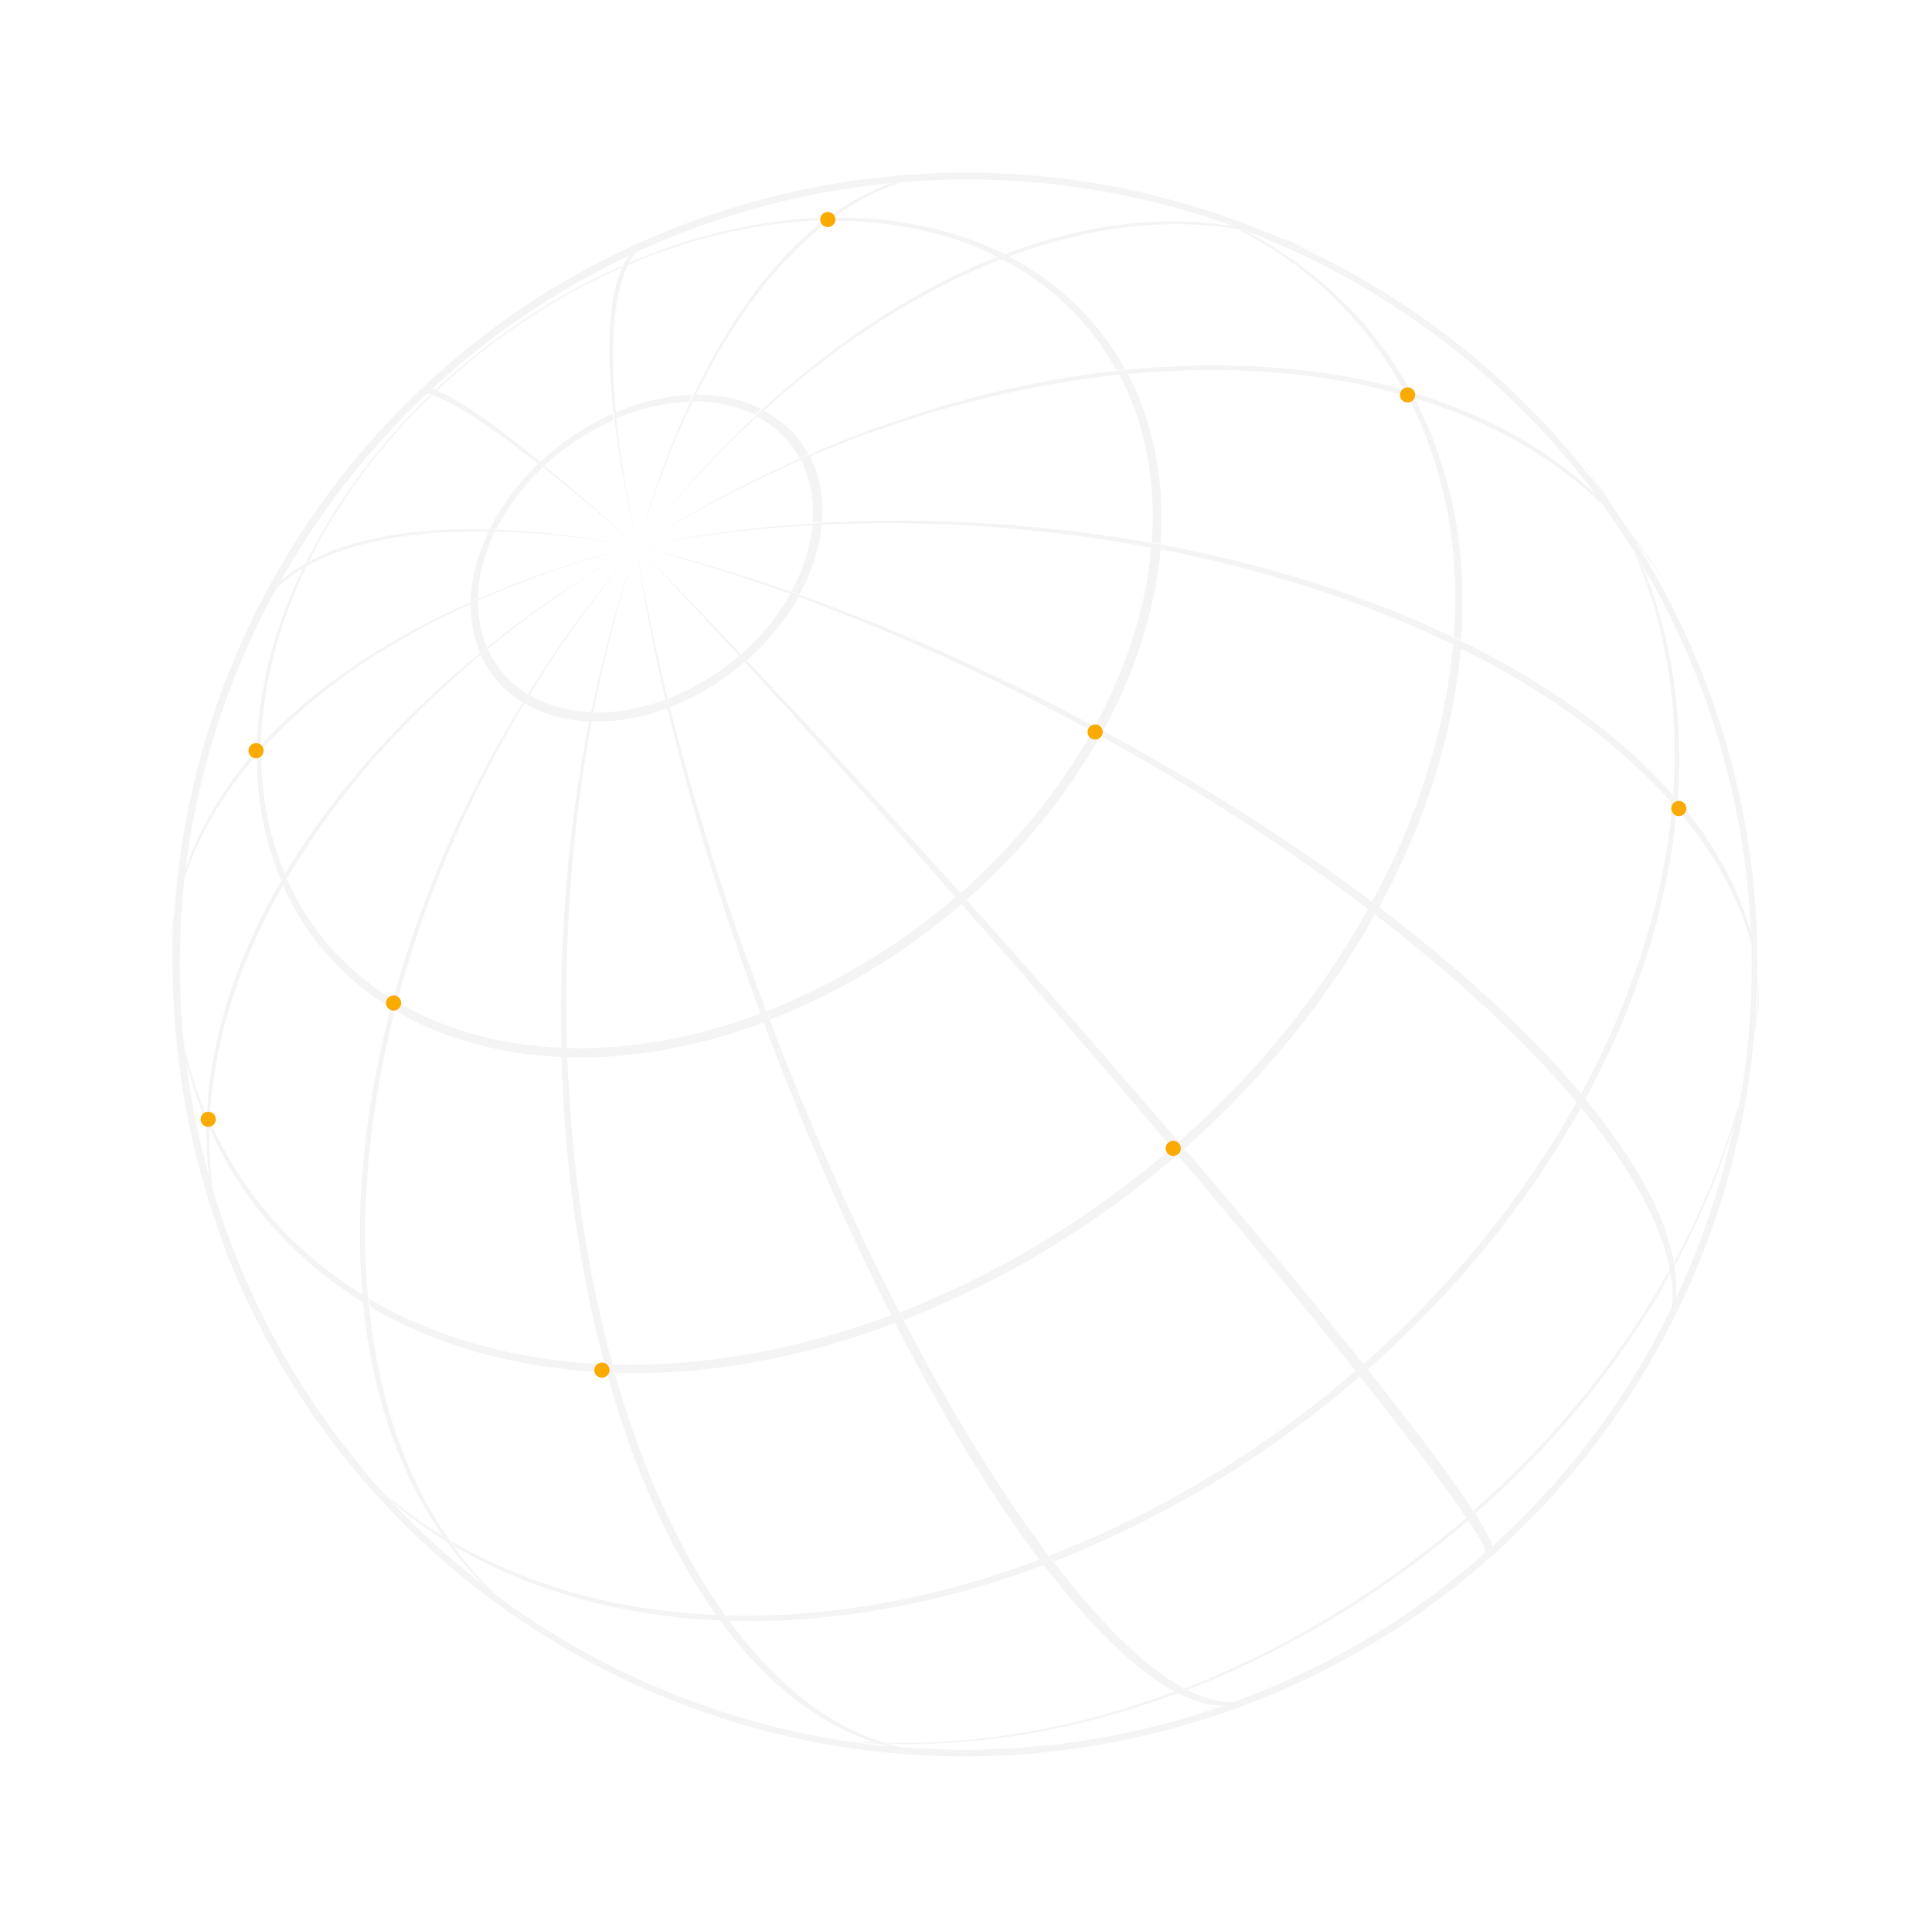 <svg width="1019" height="1018" viewBox="0 0 1019 1018" fill="none" xmlns="http://www.w3.org/2000/svg">
<g opacity="0.05">
<path d="M467.401 919.343C467.401 919.343 469.059 919.866 469.864 920.038C517.957 921.321 569.729 912.528 621.78 893.014C621.153 892.796 620.658 892.353 620.031 892.135C567.669 911.918 515.672 920.579 467.401 919.343Z" fill="#1A1B27"/>
<path d="M777.257 797.192C777.257 797.192 777.89 798.169 778.161 798.48C820.963 760.818 855.813 717.412 881.128 671.712C880.944 670.999 880.806 670.464 880.622 669.751C855.175 715.675 820.013 759.351 777.033 797.06L777.257 797.192Z" fill="#1A1B27"/>
<path d="M624.577 890.582C624.577 890.582 625.699 891.243 626.326 891.461C648.294 882.942 670.159 872.547 691.921 860.278C721.781 843.257 749.432 823.575 774.477 801.902C774.339 801.367 773.89 801.103 773.574 800.614C748.351 822.332 720.567 842.24 690.529 859.306C668.813 871.754 646.769 882.194 624.623 890.76L624.577 890.582Z" fill="#1A1B27"/>
<path d="M883.201 667.944C896.34 643.639 906.837 618.685 914.474 593.708C915.166 590.487 915.725 587.491 916.416 584.27C908.663 611.749 897.469 639.165 883.006 665.713C883.19 666.426 883.328 666.961 883.334 667.72L883.201 667.944Z" fill="#1A1B27"/>
<path d="M927.814 523.718C928.421 515.005 928.624 506.206 928.517 497.677L928.324 489.551C928.712 499.909 928.566 510.404 927.838 520.859C927.89 521.797 927.941 522.734 927.993 523.672L927.814 523.718Z" fill="#1A1B27"/>
<path d="M925.82 538.112C925.618 541.017 925.415 543.921 925.167 546.647C926.193 540.298 926.816 533.862 927.486 527.605C927.434 526.668 927.382 525.73 927.331 524.793C926.961 529.262 926.368 533.598 925.774 537.934L925.82 538.112Z" fill="#1A1B27"/>
<path d="M456.991 919.557C459.897 919.758 462.803 919.959 465.841 919.935C465.036 919.763 464.184 919.412 463.379 919.24C458.194 919.056 452.963 918.695 447.686 918.155C450.862 918.666 453.814 919.045 456.945 919.378L456.991 919.557Z" fill="#1A1B27"/>
<path d="M208.595 793.882C217.317 801.138 226.661 807.855 236.356 813.719C235.724 812.742 234.912 811.81 234.28 810.833C223.238 804.174 212.904 796.573 203.325 788.206C205.125 790.023 206.748 791.887 208.549 793.704L208.595 793.882Z" fill="#1A1B27"/>
<path d="M827.57 235.47L822.432 229.57C832.028 240.214 840.514 251.715 847.934 264.251C849.424 266.338 850.96 268.604 852.674 270.824C845.386 258.063 837.033 246.338 827.57 235.47Z" fill="#1A1B27"/>
<path d="M719.177 719.578C719.989 720.51 720.621 721.487 721.433 722.419C768.097 681.288 806.315 633.971 833.968 584.056C833.157 583.124 832.345 582.192 831.713 581.215C804.014 630.952 765.842 678.448 719.177 719.578Z" fill="#1A1B27"/>
<path d="M882.083 423.904C877.674 474.668 860.943 527.09 833.871 577.045C834.682 577.977 835.494 578.908 836.126 579.886C863.198 529.93 879.929 477.509 884.338 426.745C883.527 425.813 882.716 424.882 881.905 423.95L882.083 423.904Z" fill="#1A1B27"/>
<path d="M553.506 820.883C554.317 821.814 554.95 822.792 555.761 823.723C579.646 814.519 603.56 803.216 627.279 789.681C659.988 771.165 690.217 749.676 717.391 725.933C716.58 725.001 715.947 724.024 715.136 723.092C687.738 746.703 657.686 768.146 624.977 786.662C601.259 800.197 577.345 811.5 553.46 820.704L553.506 820.883Z" fill="#1A1B27"/>
<path d="M239.947 815.835C280.115 839.507 328.251 852.757 380.371 854.902C379.738 853.925 378.927 852.993 378.294 852.015C325.996 849.917 278.039 836.62 237.871 812.948C238.503 813.926 239.315 814.858 239.947 815.835Z" fill="#1A1B27"/>
<path d="M382.719 852.205C383.352 853.182 384.163 854.114 384.796 855.092C437.314 856.563 493.816 846.93 550.725 825.593C549.914 824.661 549.281 823.684 548.47 822.752C491.561 844.089 435.059 853.723 382.719 852.205Z" fill="#1A1B27"/>
<path d="M164.715 745.499L169.231 751.939C169.231 751.939 169.818 752.739 170.088 753.049C169.502 752.25 168.915 751.451 168.328 750.651C167.108 748.874 165.935 747.276 164.715 745.499Z" fill="#1A1B27"/>
<path d="M882.499 419.614C883.31 420.545 884.121 421.477 884.932 422.408C888.102 379.38 882.209 337.358 866.376 298.852C865.018 296.54 863.707 294.407 862.349 292.095C862.487 292.63 862.579 292.986 862.895 293.475C879.494 332.735 885.571 375.469 882.499 419.614Z" fill="#1A1B27"/>
<path d="M194.913 689.223C230.818 710.382 273.624 722.155 320.335 723.984C319.968 722.558 319.6 721.131 319.232 719.705C272.877 717.784 230.295 706.143 194.615 685.116C194.759 686.41 194.948 687.883 195.092 689.177L194.913 689.223Z" fill="#1A1B27"/>
<path d="M110.48 595.02C128.155 634.763 156.489 665.671 191.95 687.325C191.807 686.031 191.617 684.559 191.652 683.219C156.415 661.697 128.305 630.921 110.677 591.357C110.596 592.519 110.515 593.68 110.613 594.796L110.48 595.02Z" fill="#1A1B27"/>
<path d="M108.847 591.639C108.927 590.477 109.008 589.316 108.911 588.2C103.637 575.871 99.566 563.041 96.611 550.113C96.898 552.701 97.231 555.467 97.518 558.055C100.462 569.464 104.165 580.868 108.668 591.685L108.847 591.639Z" fill="#1A1B27"/>
<path d="M766.399 339.856C762.44 384.99 747.765 431.367 723.647 475.807C724.861 476.825 726.029 477.665 727.421 478.636C751.672 433.972 766.479 387.37 770.525 341.834C769.224 341.219 767.924 340.604 766.578 339.81L766.399 339.856Z" fill="#1A1B27"/>
<path d="M323.122 720.033C323.49 721.459 323.858 722.885 324.226 724.311C371.023 725.738 421.5 717.088 472.303 697.897C471.578 696.563 470.853 695.229 470.261 693.67C419.769 712.591 369.649 721.149 323.076 719.854L323.122 720.033Z" fill="#1A1B27"/>
<path d="M91.767 474.547L91.519 477.273C91.155 482.5 90.923 487.504 90.738 492.685C90.865 491.702 90.813 490.764 90.94 489.781C91.126 484.599 91.357 479.596 91.767 474.547Z" fill="#1A1B27"/>
<path d="M578.585 96.447L569.861 95.085C580.731 96.654 591.337 98.671 601.545 101.361C604.365 101.965 607.409 102.701 610.275 103.482C600.02 100.614 589.501 98.194 578.585 96.447Z" fill="#1A1B27"/>
<path d="M474.629 692.163C475.354 693.497 476.079 694.831 476.849 696.344C498.104 688.008 519.48 677.93 540.752 665.977C569.945 649.319 596.796 630.223 621.219 609.091C620.137 607.849 619.28 606.739 618.198 605.497C593.908 626.404 567.057 645.501 538.221 662.067C517.127 673.974 495.93 684.006 474.675 692.341L474.629 692.163Z" fill="#1A1B27"/>
<path d="M766.728 335.968C768.028 336.584 769.329 337.199 770.629 337.814C773.603 298.449 768.094 260.131 753.181 225.19C750.863 219.894 748.591 214.776 746.008 209.928C744.754 209.491 743.545 209.232 742.291 208.795C744.874 213.643 747.324 218.715 749.463 224.057C764.331 258.82 769.794 296.96 766.774 336.147L766.728 335.968Z" fill="#1A1B27"/>
<path d="M90.968 493.576C90.968 493.576 90.715 495.543 90.766 496.481C90.724 502.956 90.907 509.564 91.222 515.947C91.199 512.911 91.223 510.053 91.201 507.016C90.989 502.508 90.956 497.953 90.922 493.398L90.968 493.576Z" fill="#1A1B27"/>
<path d="M621.75 602.299C622.832 603.541 623.689 604.651 624.771 605.893C666.462 569.088 700.472 526.849 725.171 482.449C723.957 481.431 722.789 480.592 721.575 479.574C697.008 523.75 663.177 565.943 621.75 602.299Z" fill="#1A1B27"/>
<path d="M91.767 474.547L92.258 468.335C92.05 470.481 91.796 472.447 91.767 474.547Z" fill="#1A1B27"/>
<path d="M740.525 205.638C741.779 206.075 742.988 206.334 744.242 206.771C723.995 169.593 693.623 141.113 656.659 121.748C656.256 121.662 655.807 121.397 655.404 121.311C654.599 121.138 653.615 121.012 652.809 120.84C689.905 139.98 720.099 168.507 740.346 205.684L740.525 205.638Z" fill="#1A1B27"/>
<path d="M649.938 119.299C649.938 119.299 649.311 119.08 648.908 118.994C648.908 118.994 649.357 119.258 649.535 119.212C649.535 119.212 649.714 119.166 649.892 119.12L649.938 119.299Z" fill="#1A1B27"/>
<path d="M529.66 133.977C503.244 120.828 472.273 114.368 438.895 114.803C438.095 115.39 437.473 115.93 436.673 116.517C469.47 116.042 500.038 122.416 526.052 135.479C527.301 135.157 528.458 134.478 529.706 134.156L529.66 133.977Z" fill="#1A1B27"/>
<path d="M148.224 464.735C148.886 463.613 149.548 462.492 150.343 461.146C141.612 440.581 137.607 418.418 137.751 395.374C136.997 396.139 136.289 397.082 135.535 397.847C135.258 421.115 139.356 443.635 148.357 464.51L148.224 464.735Z" fill="#1A1B27"/>
<path d="M228.033 208.372C228.033 208.372 227.406 208.154 227.181 208.021C199.448 234.761 177.014 265.076 161.382 296.68C162.095 296.495 162.539 296.001 163.206 295.638C178.574 264.484 200.565 234.663 228.033 208.372Z" fill="#1A1B27"/>
<path d="M589.051 195.281C590.524 195.091 591.997 194.901 593.516 194.89C579.159 168.742 557.785 148.587 531.679 135.168C530.43 135.49 529.227 135.99 528.025 136.491C553.728 149.824 574.785 169.49 588.918 195.505L589.051 195.281Z" fill="#1A1B27"/>
<path d="M607.322 286.017C608.933 286.362 610.499 286.529 612.11 286.874C614.096 259.171 610.236 232.407 599.912 207.88C598.411 204.275 596.732 200.715 594.874 197.201C593.401 197.391 591.881 197.403 590.408 197.593C592.22 200.928 593.9 204.488 595.401 208.094C605.632 232.263 609.401 258.671 607.5 285.971L607.322 286.017Z" fill="#1A1B27"/>
<path d="M159.971 299.325C144.742 331.015 136.044 363.681 135.426 395.213C136.18 394.448 136.888 393.505 137.642 392.74C138.398 361.743 146.785 329.347 161.974 298.238C161.26 298.422 160.639 298.963 160.149 299.279L159.971 299.325Z" fill="#1A1B27"/>
<path d="M433.813 116.494C433.813 116.494 435.235 115.367 436.035 114.78C402.571 115.618 366.923 123.484 331.286 138.762C331.021 139.211 330.935 139.613 330.67 140.062C365.772 124.922 400.884 117.194 433.945 116.27L433.813 116.494Z" fill="#1A1B27"/>
<path d="M208.517 533.221C233.65 548.033 263.74 556.241 296.461 557.687C296.404 555.99 296.393 554.472 296.336 552.776C264.017 551.416 234.509 543.248 209.646 528.747C209.255 530.179 208.909 531.789 208.517 533.221Z" fill="#1A1B27"/>
<path d="M404.38 533.457C404.794 535.062 405.565 536.574 406.112 537.954C420.995 532.213 436.091 525.086 450.866 516.711C471.293 505.166 490.229 491.534 507.371 476.845C506.289 475.603 505.208 474.36 504.126 473.118C487.341 487.716 468.67 500.899 448.421 512.398C433.825 520.727 419.085 527.762 404.38 533.457Z" fill="#1A1B27"/>
<path d="M299.017 552.844C299.074 554.541 299.085 556.059 299.143 557.755C331.95 558.798 367.476 552.675 403.038 539.317C402.624 537.713 401.854 536.201 401.261 534.642C366.234 547.862 331.244 553.847 299.017 552.844Z" fill="#1A1B27"/>
<path d="M327.596 141.425C327.596 141.425 327.947 140.574 328.212 140.126C317.789 144.716 307.504 149.841 297.224 155.726C272.17 169.985 249.504 186.861 229.622 205.68C229.8 205.634 230.249 205.899 230.474 206.031C250.045 187.482 272.579 170.831 297.098 156.709C307.199 150.871 317.305 145.792 327.55 141.247L327.596 141.425Z" fill="#1A1B27"/>
<path d="M506.613 470.956C507.694 472.198 508.776 473.44 509.857 474.682C538.983 448.914 562.942 419.346 580.364 388.042C578.839 387.294 577.493 386.501 576.146 385.707C558.943 416.385 535.473 445.637 506.837 471.088L506.613 470.956Z" fill="#1A1B27"/>
<path d="M149.225 467.138C161.718 494.908 181.405 516.638 206.273 531.898C206.665 530.466 207.011 528.856 207.402 527.424C182.983 512.429 163.388 491.055 151.166 463.595C150.504 464.717 149.887 466.017 149.047 467.184L149.225 467.138Z" fill="#1A1B27"/>
<path d="M607.252 288.697C604.488 320.023 594.179 352.344 577.557 383.062C579.082 383.809 580.428 384.603 581.953 385.35C599.018 354.138 609.368 321.236 612.219 289.507C610.607 289.162 608.996 288.818 607.431 288.651L607.252 288.697Z" fill="#1A1B27"/>
<path d="M286.181 246.419C286.181 246.419 284.743 245.269 283.845 244.74C273.018 255.139 264.256 266.907 258.314 279.277C259.476 279.358 260.639 279.438 261.755 279.34C267.478 267.596 275.843 256.502 286.048 246.643L286.181 246.419Z" fill="#1A1B27"/>
<path d="M253.072 344.516C254.315 343.435 255.605 342.532 256.848 341.451C253.53 333.751 252.128 325.366 252.199 316.791C250.817 317.338 249.482 318.063 248.279 318.563C248.168 327.719 249.84 336.414 253.251 344.47L253.072 344.516Z" fill="#1A1B27"/>
<path d="M253.481 345.362C258.387 356.265 266.044 364.557 275.785 370.6C276.758 369.208 277.507 367.684 278.48 366.292C269.233 360.692 262.025 352.665 257.256 342.296C256.013 343.378 254.724 344.281 253.481 345.362Z" fill="#1A1B27"/>
<path d="M276.684 371.129C286.557 376.948 298.198 380.029 310.893 380.556C311.239 378.946 311.585 377.336 311.93 375.726C299.817 375.238 288.757 372.197 279.332 366.643C278.359 368.035 277.61 369.559 276.638 370.951L276.684 371.129Z" fill="#1A1B27"/>
<path d="M428.506 276.629C427.565 288.471 423.632 300.514 417.281 312.039C418.76 312.608 420.193 312.999 421.672 313.568C428.241 301.416 432.393 288.746 433.375 276.324C431.677 276.382 429.98 276.439 428.328 276.675L428.506 276.629Z" fill="#1A1B27"/>
<path d="M401.561 215.702C391.29 210.556 379.205 207.969 366.338 208.247C365.675 209.368 365.238 210.622 364.576 211.743C376.908 211.604 388.365 213.972 398.188 218.853C399.252 217.818 400.496 216.737 401.561 215.702Z" fill="#1A1B27"/>
<path d="M428.633 275.646C430.331 275.588 431.983 275.352 433.681 275.295C434.541 264.615 432.99 254.177 428.987 244.562C428.44 243.182 427.67 241.67 426.945 240.336C425.385 240.928 423.871 241.699 422.312 242.291C423.036 243.626 423.583 245.006 424.083 246.208C427.948 255.288 429.361 265.191 428.588 275.468L428.633 275.646Z" fill="#1A1B27"/>
<path d="M363.459 211.841C364.121 210.72 364.559 209.466 365.221 208.345C352.175 208.668 338.299 211.678 324.446 217.723C324.676 218.615 324.595 219.776 324.693 220.892C337.878 215.209 351.04 212.383 363.505 212.02L363.459 211.841Z" fill="#1A1B27"/>
<path d="M257.784 280.175C251.842 292.546 248.449 305.21 248.181 317.448C249.563 316.901 250.898 316.176 252.101 315.676C252.328 304.019 255.456 291.803 261.179 280.059C260.017 279.979 258.901 280.077 257.56 280.042L257.784 280.175Z" fill="#1A1B27"/>
<path d="M421.724 241.492C423.284 240.9 424.797 240.129 426.357 239.537C420.875 229.352 412.372 221.469 402.279 216.277C401.036 217.358 399.971 218.393 398.728 219.475C408.371 224.402 416.38 231.843 421.546 241.538L421.724 241.492Z" fill="#1A1B27"/>
<path d="M323.49 221.393C323.214 220.323 323.162 219.386 323.065 218.27C318.967 220.088 315.093 222.038 311.133 224.39C301.343 229.958 292.588 236.59 284.777 243.929C285.497 244.504 286.216 245.079 286.981 245.833C294.303 238.81 302.793 232.627 312.094 227.375C315.921 225.247 319.795 223.297 323.536 221.571L323.49 221.393Z" fill="#1A1B27"/>
<path d="M390.801 345.11C391.836 346.174 392.872 347.238 393.907 348.302C405.23 338.346 414.619 326.797 421.366 314.598C419.887 314.029 418.409 313.46 416.976 313.069C410.625 324.594 401.68 335.649 390.979 345.064L390.801 345.11Z" fill="#1A1B27"/>
<path d="M352.318 368.538C352.686 369.964 353.1 371.569 353.468 372.995C359.35 370.717 365.094 367.904 370.925 364.689C378.89 360.162 386.269 354.835 392.797 349.159C391.761 348.095 390.726 347.031 389.868 345.921C383.473 351.374 376.584 356.384 368.929 360.64C363.455 363.764 357.844 366.352 352.318 368.538Z" fill="#1A1B27"/>
<path d="M312.736 375.898C312.39 377.508 312.045 379.119 311.877 380.683C324.705 380.986 338.407 378.782 352.266 373.495C351.898 372.069 351.484 370.465 351.116 369.038C337.925 373.963 324.804 376.207 312.736 375.898Z" fill="#1A1B27"/>
<path d="M927.012 511.756C927.199 476.341 923.001 440.157 913.757 404.324C902.535 360.825 884.768 320.726 861.937 284.596C861.983 284.774 862.253 285.085 862.477 285.217C869.83 294.538 876.157 304.314 881.415 314.366L878.061 308.006C873.034 298.845 867.339 290.047 860.62 281.703C859.808 280.772 858.997 279.84 858.364 278.863C856.558 276.286 854.884 273.486 853.078 270.91C851.542 268.644 850.052 266.557 848.338 264.337C805.088 204.383 746.787 157.629 680.477 127.772C688.584 130.434 696.519 133.901 704.011 137.862L698.315 134.959C690.869 131.175 683.204 128.019 675.142 125.535C654.341 116.451 632.659 109.116 610.499 103.615C607.633 102.833 604.814 102.229 601.769 101.494C568.601 93.889 534.39 90.356 499.585 91.16C501.282 91.102 502.98 91.044 504.678 90.986L502.042 91.096L499.585 91.16C497.887 91.217 496.011 91.321 494.313 91.379C464.515 92.412 434.606 96.705 404.633 104.438C333.448 122.803 271.281 158.426 221.623 205.653L218.739 208.488C185.503 240.45 158.026 277.771 137.143 318.524C135.773 320.589 134.581 322.608 133.568 324.58L131.719 328.48C132.687 326.329 133.879 324.31 135.249 322.245C110.629 371.378 95.699 425.617 91.909 481.735C91.483 484.507 91.056 487.279 90.808 490.005C90.681 490.989 90.733 491.926 90.606 492.909C90.444 495.233 90.329 497.734 90.345 500.012L90.298 505.728C90.275 502.692 90.478 499.788 90.634 496.705C90.761 495.722 90.709 494.784 90.836 493.801C91.044 491.656 91.251 489.51 91.591 487.141C91.239 493.887 91.064 500.587 91.069 507.241C91.045 510.099 91.067 513.135 91.089 516.172C91.772 548.319 95.987 580.886 104.358 613.332C107.9 627.059 112.063 640.246 116.761 653.294C118.682 659.263 120.827 665.365 123.282 671.196L126.147 677.872C123.512 672.087 121.281 666.388 119.36 660.419C131.978 693.1 148.556 723.429 168.241 751.054C168.828 751.853 169.415 752.652 170.002 753.452C267.695 888.725 441.852 957.497 613.303 913.264C730.697 882.978 823.437 805.813 876.74 707.069C876.521 707.696 876.256 708.144 876.038 708.771L878.11 705.004C878.11 705.004 878.726 703.704 879.078 702.853C904.198 654.922 920.077 602.15 925.127 547.228C925.329 544.323 925.577 541.597 925.779 538.693C926.356 532.08 926.531 525.38 926.659 518.502C926.854 520.733 927.095 523.143 927.112 525.42C927.163 526.357 927.215 527.295 927.266 528.232C927.3 532.787 927.287 537.163 926.918 541.632L927.368 536.002C927.697 532.114 927.802 528.094 927.549 524.166C927.498 523.229 927.446 522.291 927.395 521.354C927.194 518.364 926.947 515.195 926.568 512.25L927.012 511.756ZM916.462 584.449C915.949 587.623 915.212 590.666 914.52 593.886C907.825 625.465 897.459 656.09 883.818 685.088C884.361 679.814 884.23 674.144 883.247 668.123C883.063 667.41 882.925 666.875 882.92 666.116C879.047 643.728 865.443 616.815 841.402 586.321C839.734 584.279 838.019 582.06 836.351 580.018C835.54 579.087 834.728 578.155 834.096 577.178C806.596 544.343 769.797 510.865 727.421 478.636C726.207 477.619 725.039 476.779 723.647 475.807C680.914 443.67 632.473 413.006 581.82 385.574C580.296 384.827 578.949 384.034 577.424 383.286C526.64 356.079 473.69 332.282 421.942 313.879C420.463 313.31 419.031 312.919 417.552 312.35C389.73 302.605 362.5 294.419 336.001 288.326C362.235 294.868 389.557 303.41 417.068 313.425C418.547 313.994 420.026 314.564 421.459 314.954C472.988 333.984 525.672 358.23 576.192 385.886C577.539 386.679 579.063 387.427 580.41 388.22C630.797 416.1 678.974 447.213 721.574 479.574C722.788 480.592 723.956 481.432 725.17 482.449C767.414 514.903 804.08 548.605 831.58 581.439C832.391 582.371 833.202 583.302 833.835 584.28C835.549 586.5 837.218 588.541 838.886 590.582C862.928 621.077 876.663 647.765 880.715 670.107C880.899 670.82 881.037 671.355 881.221 672.068C882.249 678.268 882.426 684.116 881.751 689.614C876.909 699.61 871.485 709.565 865.97 719.164C844.783 755.052 818.343 787.543 787.18 815.737C786.306 812.35 783.315 806.657 778.253 798.836C778.115 798.301 777.666 798.037 777.35 797.548C767.541 782.396 750.841 759.704 726.575 729.078C724.907 727.036 723.193 724.817 721.478 722.597C720.667 721.666 720.034 720.688 719.223 719.756C692.299 686.203 659.973 647.198 624.816 606.072C623.734 604.829 622.877 603.72 621.796 602.478C586.414 561.219 548.334 517.614 509.903 474.86C508.822 473.618 507.74 472.376 506.659 471.134C468.228 428.38 429.848 386.564 393.954 348.48C392.918 347.416 391.883 346.352 390.847 345.288C371.706 324.938 353.244 305.744 335.955 288.148C352.933 306.014 371.084 325.479 389.914 346.099C390.95 347.163 391.986 348.227 392.843 349.337C428.294 387.916 466.23 430.227 503.994 473.343C505.075 474.585 506.157 475.827 507.238 477.069C545.18 520.139 582.949 564.014 618.02 605.543C619.101 606.785 619.959 607.895 621.04 609.137C656.065 650.488 688.212 689.539 715.004 723.317C715.815 724.248 716.448 725.226 717.259 726.157C718.973 728.377 720.642 730.418 722.356 732.638C746.398 763.132 763.501 785.91 773.441 800.838C773.579 801.373 774.074 801.816 774.344 802.126C779.631 810.079 782.754 815.548 783.761 818.711C745.535 852.721 700.422 879.951 650.103 898.066C642.91 898.211 634.94 896.084 626.372 891.639C625.745 891.421 625.25 890.978 624.623 890.76C606.274 880.853 584.767 860.923 560.726 830.428C559.057 828.387 557.343 826.167 555.629 823.948C554.817 823.016 554.185 822.039 553.374 821.107C527.607 786.875 501.376 744.206 476.717 696.568C475.992 695.234 475.267 693.9 474.497 692.387C449.792 644.571 426.527 592.011 406.025 538.357C405.433 536.798 404.84 535.24 404.294 533.86C383.97 480.16 366.455 425.545 353.382 373.398C353.014 371.971 352.6 370.367 352.232 368.941C345.414 341.038 339.764 313.975 335.598 288.24C339.229 314.113 344.522 341.268 350.983 369.263C351.351 370.689 351.765 372.294 352.133 373.72C364.493 426.052 381.34 481.029 401.129 534.867C401.543 536.471 402.313 537.983 402.906 539.542C422.873 593.334 445.827 646.165 470.174 694.073C470.899 695.407 471.624 696.741 472.216 698.3C496.697 745.984 522.571 788.744 548.338 822.977C549.149 823.908 549.782 824.886 550.593 825.817C552.307 828.037 553.975 830.078 555.69 832.298C579.731 862.792 601.416 882.677 619.944 892.537C620.571 892.756 621.066 893.198 621.693 893.417C630.439 897.815 638.409 899.942 645.603 899.798C634.771 903.543 623.669 906.977 612.43 909.877C566.221 921.799 519.774 925.415 474.657 921.654C473.046 921.309 471.435 920.964 469.777 920.441C468.972 920.269 468.12 919.918 467.315 919.745C440.264 911.513 413.848 892.469 389.807 861.975C388.138 859.933 386.424 857.714 384.888 855.448C384.255 854.471 383.444 853.539 382.811 852.561C357.936 818.099 338.445 774.262 324.318 724.668C323.95 723.241 323.582 721.815 323.214 720.389C309.576 670.478 301.395 615.167 299.235 558.112C299.177 556.416 299.166 554.897 299.109 553.201C297.305 496.054 301.567 437.342 311.969 381.04C312.314 379.429 312.66 377.819 312.827 376.255C318.728 346.021 326.332 316.49 335.823 288.372C325.975 316.582 317.968 346.027 311.665 376.174C311.319 377.785 310.974 379.395 310.628 381.005C299.467 437.314 294.802 495.939 296.071 553.224C296.128 554.921 296.139 556.439 296.196 558.135C297.776 615.15 305.6 670.554 319.013 720.332C319.381 721.758 319.749 723.184 320.117 724.611C333.841 774.119 353.333 817.956 378.029 852.464C378.662 853.442 379.473 854.373 380.106 855.351C381.82 857.571 383.31 859.658 385.025 861.878C409.066 892.372 435.66 911.37 462.935 919.734C463.787 920.085 464.592 920.258 465.398 920.43C466.607 920.689 467.815 920.947 469.069 921.384C464.955 920.925 460.84 920.465 456.726 920.005C453.595 919.672 450.597 919.115 447.467 918.782C394.41 910.794 343.87 892.65 298.316 865.804C285.301 858.134 272.907 849.923 260.865 840.861C255.238 835.277 249.698 829.291 244.601 822.811C242.932 820.769 241.218 818.55 239.682 816.284C239.049 815.306 238.238 814.375 237.605 813.397C213.582 779.286 199.551 736.702 194.648 689.671C194.505 688.377 194.315 686.905 194.172 685.611C189.758 638.264 194.652 586.425 208.074 533.716C208.465 532.284 208.811 530.673 209.203 529.241C223.16 476.395 245.646 422.678 276.24 371.624C277.213 370.232 277.961 368.708 278.934 367.316C295.492 340.037 314.38 313.679 335.466 288.464C314.109 313.368 294.818 339.641 278.036 366.787C277.064 368.179 276.315 369.703 275.342 371.095C244.299 421.885 221.365 475.337 207.137 527.873C206.745 529.305 206.4 530.915 206.008 532.347C192.183 584.97 187.066 636.677 191.209 683.713C191.352 685.007 191.542 686.48 191.507 687.82C196.185 734.718 210.17 777.124 234.193 811.235C234.826 812.213 235.637 813.144 236.27 814.122C237.806 816.388 239.474 818.429 241.189 820.649C245.699 826.33 250.474 831.563 255.382 836.571C238.754 823.749 223.098 809.534 208.508 794.284C206.707 792.467 205.085 790.604 203.284 788.787C162.287 743.463 130.563 689.092 112.101 627.116C110.728 616.632 110.069 605.965 110.48 595.021C110.561 593.859 110.642 592.697 110.544 591.581C112.258 551.02 125.487 508.628 149.225 467.138C149.887 466.017 150.503 464.717 151.344 463.55C175.484 422.146 210 381.868 253.659 345.316C254.902 344.235 256.145 343.153 257.435 342.25C281.155 322.821 307.252 304.49 335.909 287.97C182.068 375.384 97.111 508.534 110.22 620.566C109.484 617.714 108.795 615.04 108.059 612.187C103.413 594.182 100.063 576.032 97.875 557.963C97.588 555.375 97.255 552.609 96.968 550.021C93.983 520.749 94.261 491.586 97.404 463.205C104.701 440.597 117.5 418.662 135.581 398.025C136.335 397.26 137.043 396.317 137.797 395.552C164.437 366.053 201.781 339.686 248.279 318.563C249.66 318.017 250.996 317.292 252.199 316.791C277.453 305.522 305.401 295.84 335.909 287.97C305.488 295.438 277.494 304.942 252.326 315.808C250.944 316.355 249.563 316.901 248.406 317.58C201.77 338.168 164.467 363.953 137.867 392.872C137.112 393.637 136.404 394.58 135.65 395.345C118.099 415.085 105.473 436.215 97.992 458.11C104.445 405.678 120.968 355.401 146.105 309.747C150.279 306.009 154.901 302.535 160.196 299.457C160.909 299.273 161.531 298.733 162.02 298.416C184.363 286.187 216.759 279.731 257.83 280.353C258.993 280.433 260.109 280.335 261.45 280.37C283.842 280.867 308.661 283.401 335.955 288.148C308.794 283.176 284.061 280.241 261.98 279.473C260.817 279.392 259.655 279.312 258.538 279.41C217.686 278.161 185.555 284.168 163.477 295.949C162.763 296.133 162.32 296.628 161.652 296.99C156.49 299.843 152 303.093 147.959 306.607C149.37 303.962 150.959 301.27 152.548 298.578C172.278 265.157 196.72 234.514 225.167 207.59C225.973 207.763 226.6 207.981 227.406 208.154C227.584 208.108 228.033 208.372 228.257 208.504C238.874 212.04 257.776 224.086 284.07 244.872C284.789 245.447 285.508 246.022 286.406 246.551C300.744 257.873 317.469 271.812 336.134 288.102C317.78 271.541 301.365 257.333 287.338 245.74C286.619 245.165 285.9 244.59 285.134 243.837C259.33 222.734 241.05 210.148 230.698 206.163C230.52 206.209 230.071 205.945 229.846 205.813C228.995 205.462 228.414 205.422 227.786 205.203C258.19 177.014 293.139 153.167 331.793 134.829C330.688 136.445 329.45 138.285 328.615 140.212C328.35 140.66 328.264 141.063 327.999 141.512C321.095 156.793 319.587 182.66 323.646 218.31C323.876 219.201 323.795 220.363 324.071 221.433C326.403 240.796 330.454 263.138 336.312 288.056C330.765 262.867 327.07 240.433 325.096 220.978C324.82 219.909 324.947 218.925 324.849 217.81C321.457 181.798 323.679 155.746 331.072 140.148C331.337 139.7 331.424 139.297 331.688 138.848C332.834 136.652 334.072 134.811 335.356 133.149C357.802 122.795 381.468 114.217 406.267 107.819C427.676 102.296 449.188 98.647 470.711 96.517C459.166 100.446 447.638 106.653 436.616 114.82C435.815 115.407 435.194 115.948 434.394 116.534C408.843 136.246 385.431 167.194 365.802 208.385C365.14 209.506 364.703 210.76 364.041 211.882C353.659 234.334 344.416 259.726 336.49 288.01C344.819 259.812 354.419 234.329 365.203 211.962C365.819 210.662 366.303 209.587 366.965 208.465C387.129 167.137 411.301 136.182 437.254 116.557C438.054 115.97 438.676 115.43 439.476 114.843C450.987 106.359 462.919 100.239 474.999 96.171C535.333 91.063 594.738 99.315 649.668 118.988C650.071 119.074 650.295 119.207 650.698 119.293C650.698 119.293 650.519 119.339 650.341 119.385C612.937 113.063 572.042 118.29 530.241 134.018C528.992 134.34 527.835 135.019 526.586 135.341C484.791 151.828 442.446 178.724 402.188 215.92C401.123 216.955 399.88 218.037 398.815 219.072C377.2 239.289 356.322 262.358 336.49 288.01C356.5 262.312 377.828 239.507 399.666 219.423C400.91 218.341 401.975 217.306 403.218 216.225C443.971 179.472 486.897 152.615 528.963 136.439C530.212 136.117 531.368 135.438 532.617 135.116C574.643 119.52 615.986 114.558 653.615 121.012C654.421 121.184 655.405 121.311 656.21 121.483C656.613 121.569 657.062 121.834 657.465 121.92C679.198 130.193 700.276 140.347 720.293 152.295C766.969 179.802 808.216 216.505 841.249 260.462C815.151 236.012 782.399 218.222 744.87 206.989C743.615 206.552 742.407 206.294 741.152 205.857C697.224 193.423 647.014 189.834 594.322 195.062C592.849 195.252 591.376 195.442 589.856 195.454C536.945 201.308 481.552 215.98 427.163 239.709C425.604 240.301 424.09 241.072 422.53 241.665C393.31 254.527 364.601 270.11 336.536 288.188C364.693 270.466 393.672 255.194 422.939 242.51C424.498 241.917 426.012 241.147 427.572 240.554C482.323 217.492 537.808 203.177 590.989 197.633C592.463 197.443 593.936 197.253 595.455 197.242C648.418 192.324 698.719 196.269 742.74 209.06C743.994 209.497 745.203 209.755 746.457 210.192C785.241 221.862 819.029 240.716 845.448 266.413C851.408 274.763 857.281 283.515 862.798 292.36C864.155 294.671 865.467 296.805 866.825 299.116C885.876 331.659 900.749 367.18 910.637 405.509C918.088 434.39 922.322 463.339 923.426 491.956C917.642 471.011 906.851 449.838 890.432 428.975C888.764 426.934 887.05 424.714 885.203 422.719C884.392 421.787 883.58 420.856 882.769 419.924C854.964 388.119 816.466 360.594 770.946 338.303C769.645 337.688 768.345 337.072 767.045 336.457C721.213 314.437 668.406 297.828 612.426 287.362C610.815 287.017 609.25 286.851 607.638 286.506C551.572 276.443 492.334 272.522 433.997 275.783C432.299 275.841 430.601 275.899 428.95 276.135C397.683 278.117 366.388 282.198 336.047 288.504C366.301 282.6 397.465 278.744 428.823 277.118C430.52 277.061 432.218 277.003 433.87 276.767C492.345 274.04 551.319 278.409 607.523 289.008C609.134 289.353 610.745 289.697 612.31 289.864C668.204 300.732 720.971 317.922 766.67 340.167C767.97 340.782 769.27 341.397 770.617 342.191C816.005 364.706 854.549 392.409 882.4 424.393C883.211 425.324 884.022 426.256 884.833 427.187C886.502 429.229 888.394 431.402 890.063 433.444C907.068 455.106 918.221 476.946 923.787 498.517C924.493 527.807 922.247 556.717 916.957 584.891L916.462 584.449Z" fill="#1A1B27"/>
</g>
<circle cx="436.606" cy="115.811" r="4" transform="rotate(-14.466 436.606 115.811)" fill="#FAAA00"/>
<circle cx="109.827" cy="590.495" r="4" transform="rotate(-14.466 109.827 590.495)" fill="#FAAA00"/>
<circle cx="742.419" cy="208.35" r="4" transform="rotate(-14.466 742.419 208.35)" fill="#FAAA00"/>
<circle cx="618.796" cy="605.835" r="4" transform="rotate(-14.466 618.796 605.835)" fill="#FAAA00"/>
<circle cx="317.466" cy="722.819" r="4" transform="rotate(-14.466 317.466 722.819)" fill="#FAAA00"/>
<circle cx="135.046" cy="396.029" r="4" transform="rotate(-14.466 135.046 396.029)" fill="#FAAA00"/>
<circle cx="577.612" cy="386.158" r="4" transform="rotate(-14.466 577.612 386.158)" fill="#FAAA00"/>
<circle cx="207.596" cy="529.125" r="4" transform="rotate(-14.466 207.596 529.125)" fill="#FAAA00"/>
<circle cx="885.459" cy="426.534" r="4" transform="rotate(-14.466 885.459 426.534)" fill="#FAAA00"/>
</svg>

